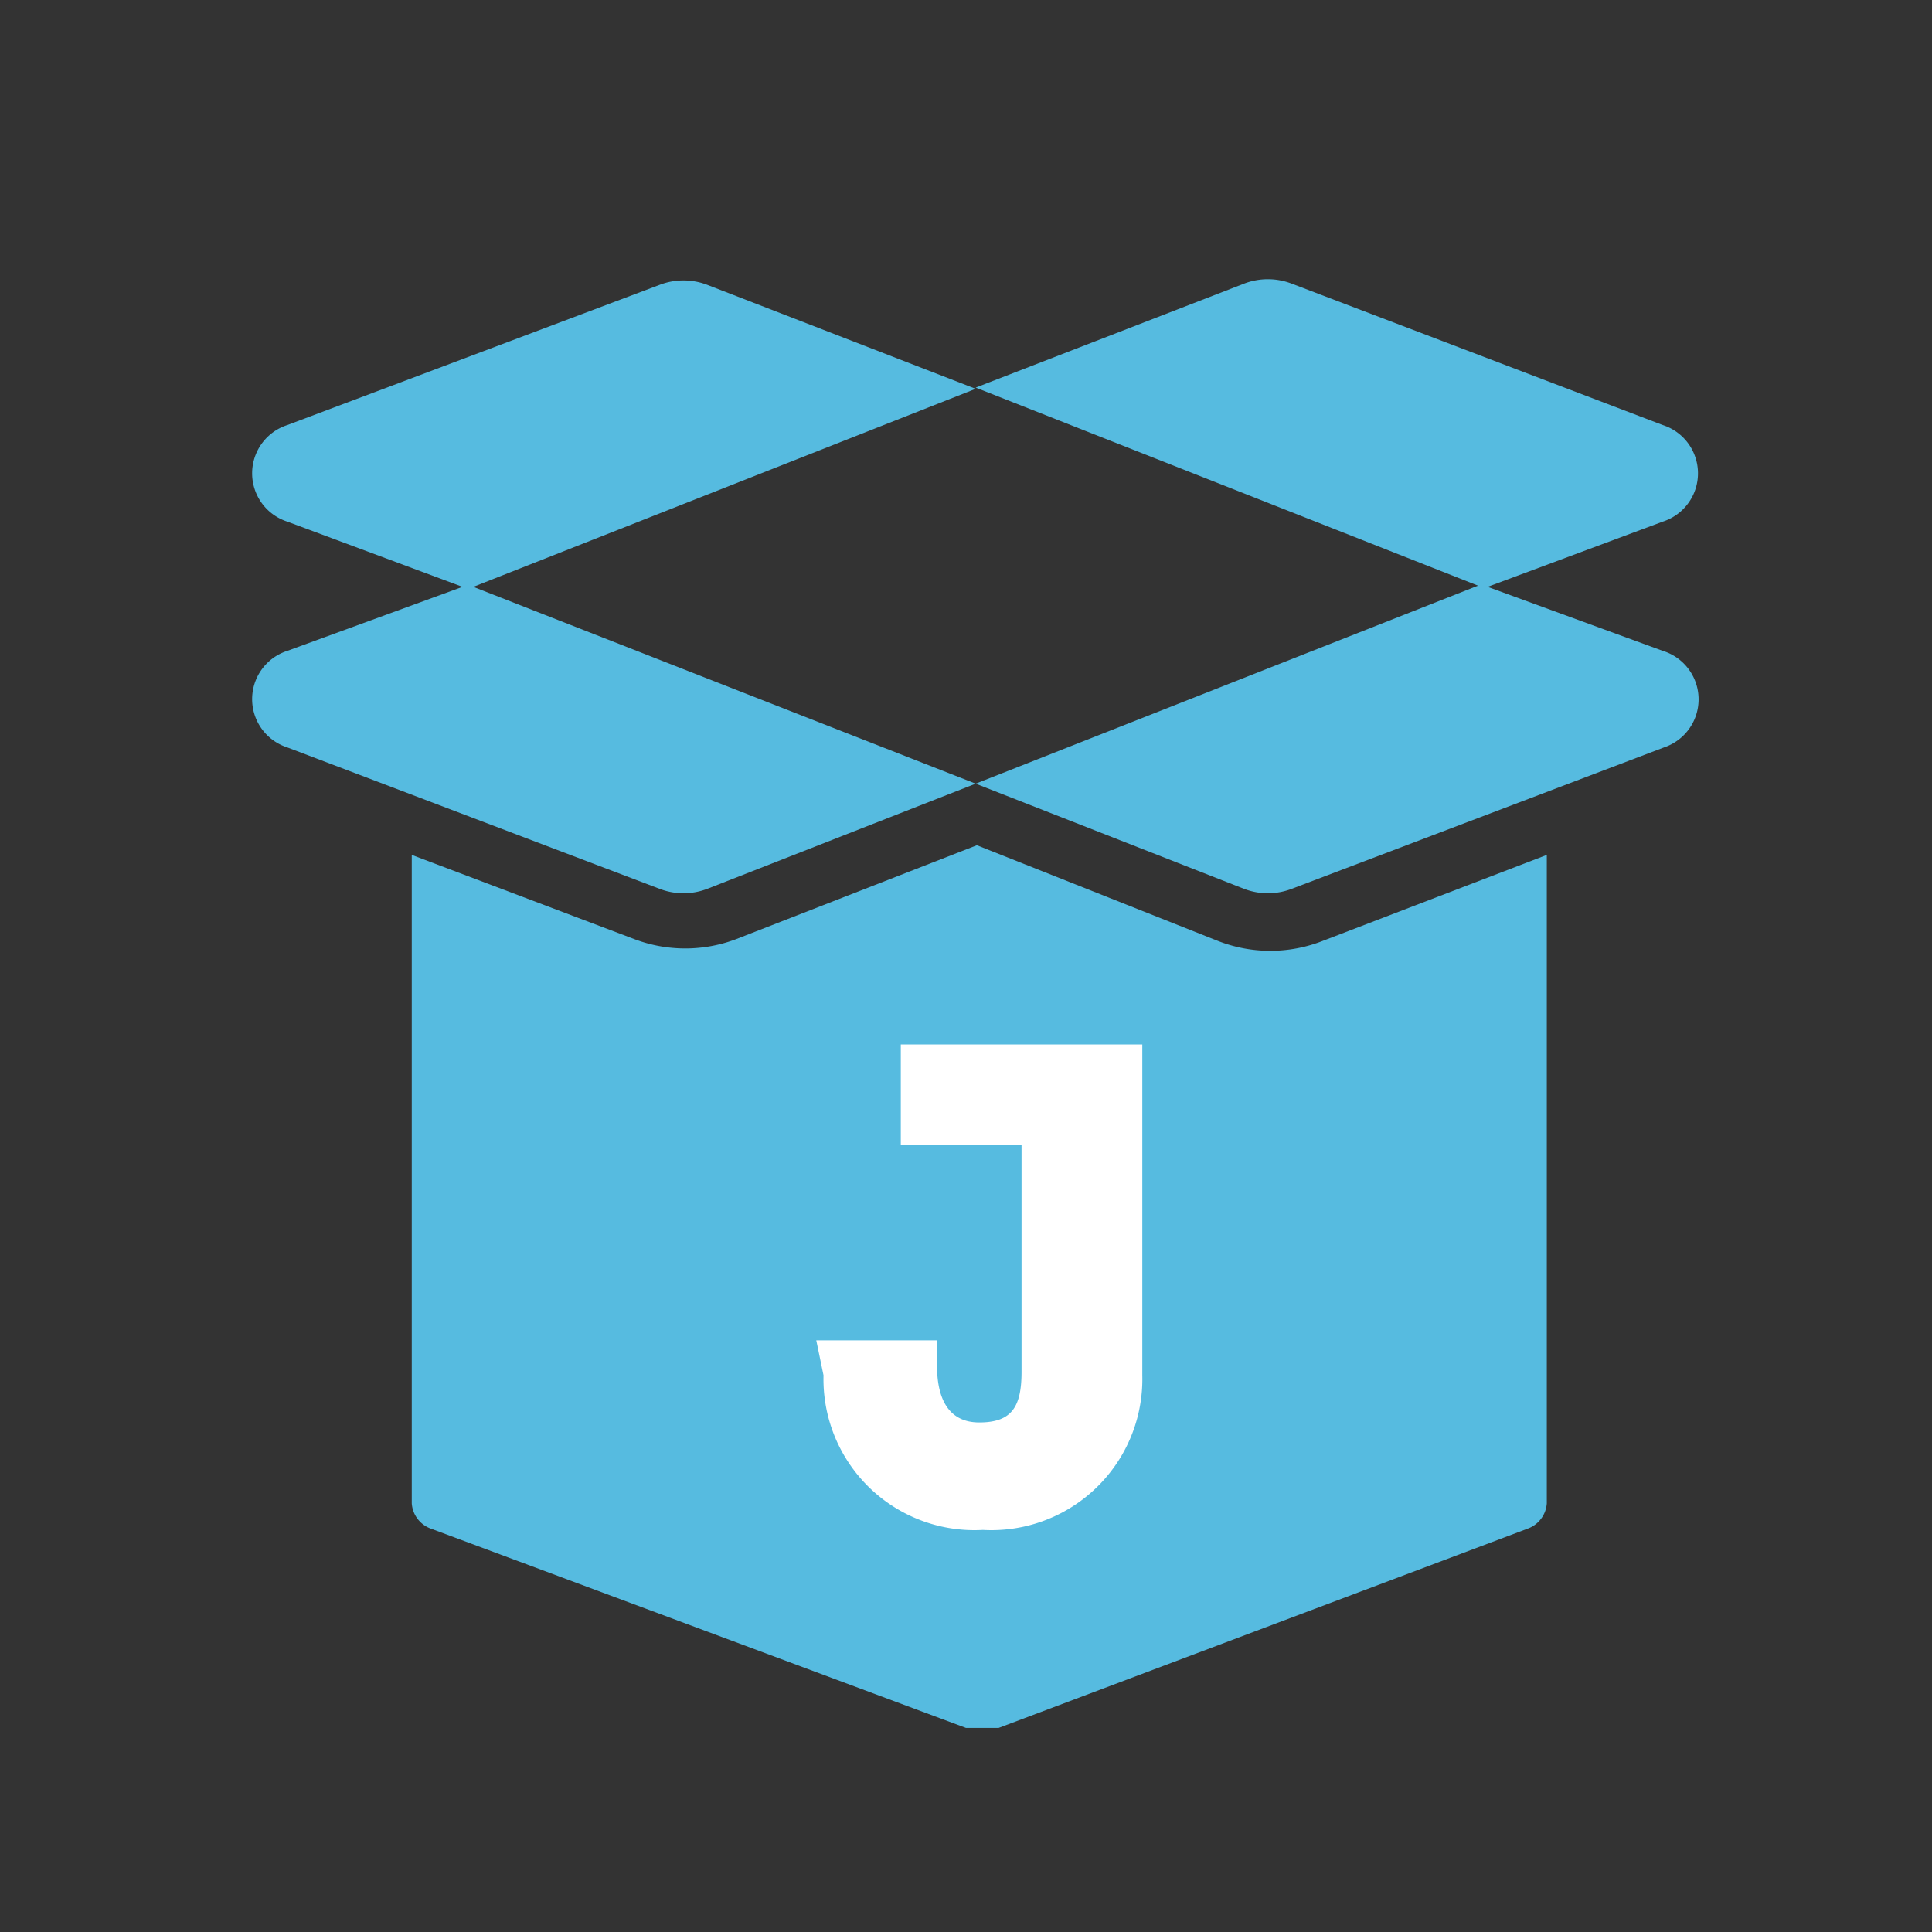 <svg id="Слой_1" data-name="Слой 1" xmlns="http://www.w3.org/2000/svg" viewBox="0 0 16 16"><rect x="0" y="0" width="16" height="16" fill="#333333" stroke="none"/><defs><style>.cls-1{fill:#56bbe0;}.cls-2{fill:#fff;}</style></defs><title>JAR 16</title><path class="cls-1" d="M8.08,3.22,5.86,2.36a.55.55,0,0,0-.4,0L2.38,3.52a.42.42,0,0,0,0,.8l1.45.54-1.45.53a.42.42,0,0,0,0,.8L5.46,7.36a.55.55,0,0,0,.4,0l2.22-.87L3.92,4.86Z"/><path class="cls-1" d="M10.08,7.79,8.09,7h0l-2,.78a1.19,1.19,0,0,1-.83,0L3.41,7.08v5.37a.24.24,0,0,0,.16.21L8,14.31h.27l4.38-1.65a.24.24,0,0,0,.16-.21V7.08l-1.85.71A1.19,1.19,0,0,1,10.08,7.79Z"/><path class="cls-1" d="M13.77,5.39l-1.45-.53,1.45-.54a.42.42,0,0,0,0-.8L10.7,2.35a.55.55,0,0,0-.4,0l-2.22.86,4.16,1.64L8.08,6.49l2.22.87a.55.55,0,0,0,.4,0l3.08-1.17A.42.42,0,0,0,13.77,5.39Z"/><path class="cls-2" d="M6.76,11.1h1v.21c0,.25.08.47.35.47s.35-.13.35-.42V9.48h-1V8.65h2v2.74a1.25,1.25,0,0,1-1.32,1.28,1.25,1.25,0,0,1-1.32-1.28Z"/></svg>